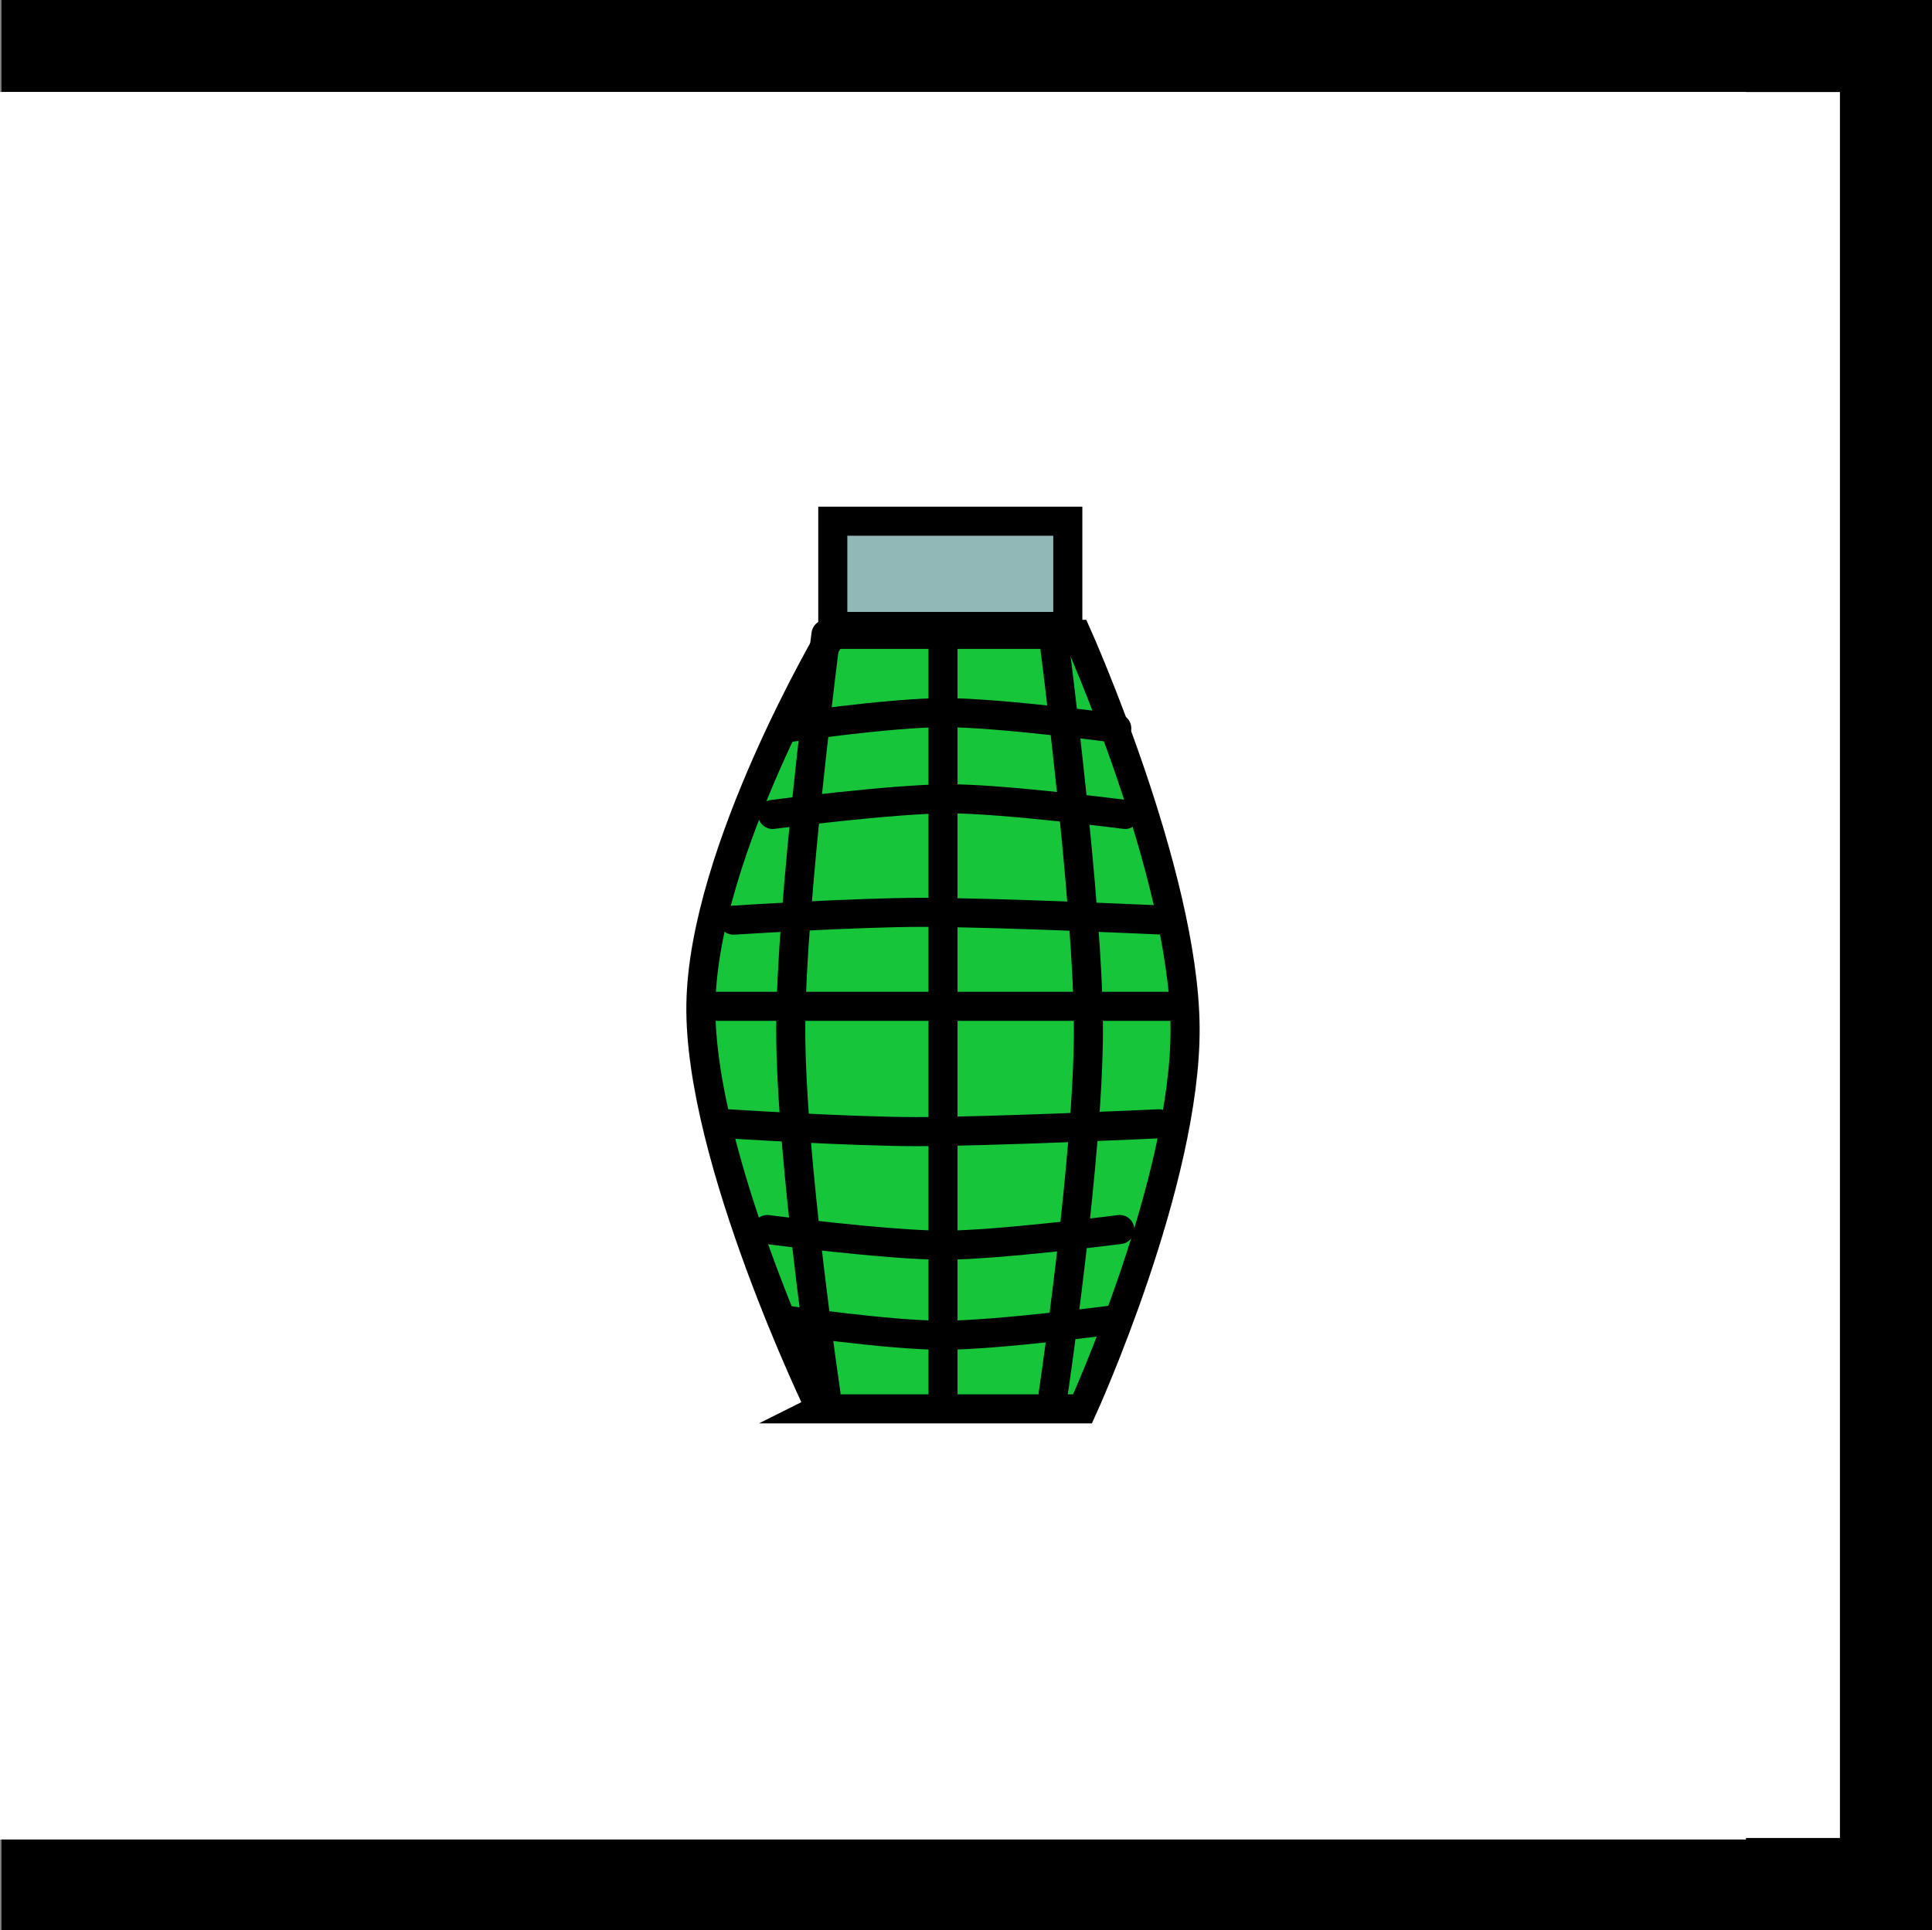 <svg version="1.1" xmlns="http://www.w3.org/2000/svg" xmlns:xlink="http://www.w3.org/1999/xlink" width="199.331" height="199.177" viewBox="0,0,199.331,199.177"><rect x="0" y="0" width="199.331" height="199.177" fill="#808080" stroke="none"/><g transform="translate(-142.709,-80.412)"><g data-paper-data="{&quot;isPaintingLayer&quot;:true}" fill-rule="nonzero" stroke-linejoin="miter" stroke-miterlimit="10" stroke-dasharray="" stroke-dashoffset="0" style="mix-blend-mode: normal"><path d="M147.614,274.838v-189.677h189.677v189.677z" fill="#ffffff" stroke="#000000" stroke-width="9.5" stroke-linecap="butt"/><path d="" fill="#92b7b7" stroke="#000000" stroke-width="2" stroke-linecap="butt"/><path d="" fill="#536565" stroke="#000000" stroke-width="2" stroke-linecap="butt"/><path d="" fill="#536565" stroke="#000000" stroke-width="2" stroke-linecap="butt"/><path d="" fill="#536565" stroke="#000000" stroke-width="2" stroke-linecap="butt"/><path d="M142.709,270.244v-180.347h180.141v180.347z" fill="#ffffff" stroke="#ffffff" stroke-width="0" stroke-linecap="butt"/><path d="M227.366,225.801c0,0 -12.574,-25.914 -12.342,-41.726c0.233,-15.812 13.517,-38.2 13.517,-38.2h25.271c0,0 11.049,24.64 11.166,40.551c0.117,15.911 -10.579,39.375 -10.579,39.375h-27.034z" fill="#16c53a" stroke="#000000" stroke-width="3" stroke-linecap="round"/><path d="M252.878,145.063h-24.247v-10.864h24.247z" fill="#92b7b7" stroke="#000000" stroke-width="3" stroke-linecap="butt"/><path d="M264.3,184.262h-48.493" fill="none" stroke="#000000" stroke-width="3" stroke-linecap="round"/><path d="M262.279,196.385c0,0 -17.19,0.808 -25.001,0.808c-6.89,0 -19.451,-0.808 -19.451,-0.808" fill="none" stroke="#000000" stroke-width="3" stroke-linecap="round"/><path d="M258.238,207.296c0,0 -12.596,1.616 -18.185,1.616c-5.723,0 -18.185,-1.616 -18.185,-1.616" fill="none" stroke="#000000" stroke-width="3" stroke-linecap="round"/><path d="M257.781,216.59c0,0 -12.192,1.616 -17.781,1.616c-5.723,0 -16.568,-1.616 -16.568,-1.616" fill="none" stroke="#000000" stroke-width="3" stroke-linecap="round"/><path d="M218.38,175.371c0,0 12.561,-0.808 19.451,-0.808c7.811,0 25.001,0.808 25.001,0.808" data-paper-data="{&quot;index&quot;:null}" fill="none" stroke="#000000" stroke-width="3" stroke-linecap="round"/><path d="M222.421,164.46c0,0 12.462,-1.616 18.185,-1.616c5.589,0 18.185,1.616 18.185,1.616" data-paper-data="{&quot;index&quot;:null}" fill="none" stroke="#000000" stroke-width="3" stroke-linecap="round"/><path d="M223.58,155.57c0,0 10.845,-1.616 16.568,-1.616c5.589,0 17.781,1.616 17.781,1.616" data-paper-data="{&quot;index&quot;:null}" fill="none" stroke="#000000" stroke-width="3" stroke-linecap="round"/><path d="M240,225.036v-78.397" fill="none" stroke="#000000" stroke-width="3" stroke-linecap="round"/><path d="M227.93,224.268c0,0 -3.637,-24.449 -3.637,-37.582c0,-12.998 3.637,-40.815 3.637,-40.815" fill="none" stroke="#000000" stroke-width="3" stroke-linecap="round"/><path d="M251.368,145.871c0,0 3.637,27.817 3.637,40.815c0,13.133 -3.637,37.582 -3.637,37.582" data-paper-data="{&quot;index&quot;:null}" fill="none" stroke="#000000" stroke-width="3" stroke-linecap="round"/></g></g></svg>